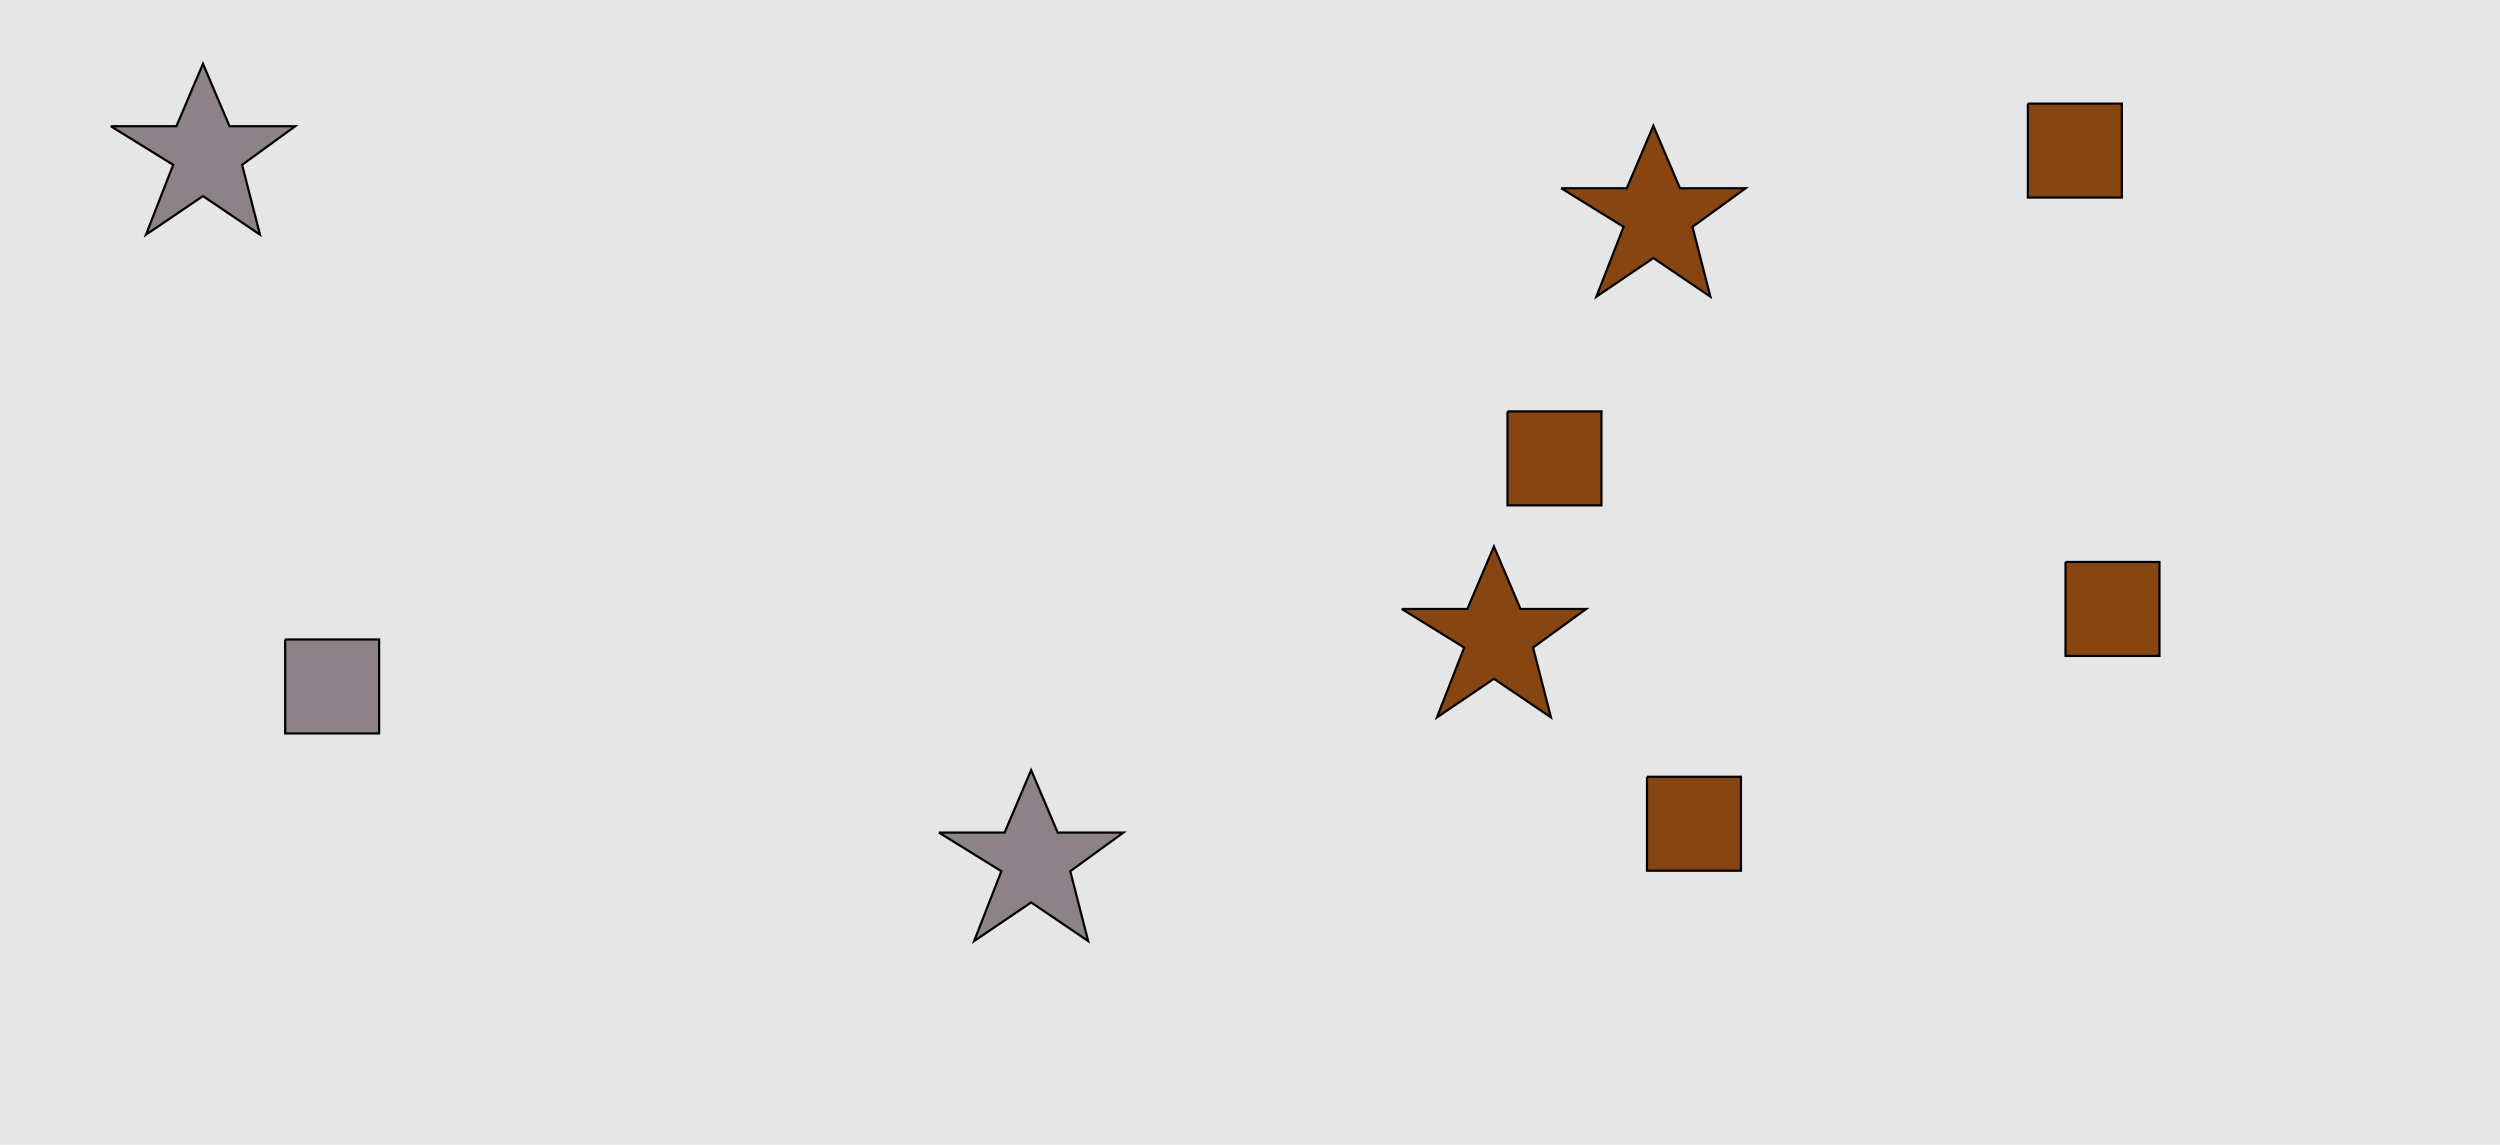 <?xml version="1.0" encoding="UTF-8"?>
<svg xmlns="http://www.w3.org/2000/svg" xmlns:xlink="http://www.w3.org/1999/xlink" width="1129pt" height="517pt" viewBox="0 0 1129 517" version="1.1">
<g id="surface161">
<rect x="0" y="0" width="1129" height="517" style="fill:rgb(90%,90%,90%);fill-opacity:1;stroke:none;"/>
<path style="fill-rule:nonzero;fill:rgb(55%,51%,53%);fill-opacity:1;stroke-width:1;stroke-linecap:butt;stroke-linejoin:miter;stroke:rgb(0%,0%,0%);stroke-opacity:1;stroke-miterlimit:10;" d="M 424 376 L 453.664 376 L 465.664 347.785 L 477.664 376 L 507.332 376 L 483.332 393.438 L 491.418 424.98 L 465.664 407.543 L 439.914 424.98 L 452.215 393.438 L 424 376 "/>
<path style="fill-rule:nonzero;fill:rgb(55%,51%,53%);fill-opacity:1;stroke-width:1;stroke-linecap:butt;stroke-linejoin:miter;stroke:rgb(0%,0%,0%);stroke-opacity:1;stroke-miterlimit:10;" d="M 128.785 288.785 L 128.785 331.215 L 171.215 331.215 L 171.215 288.785 L 128.785 288.785 "/>
<path style="fill-rule:nonzero;fill:rgb(55%,51%,53%);fill-opacity:1;stroke-width:1;stroke-linecap:butt;stroke-linejoin:miter;stroke:rgb(0%,0%,0%);stroke-opacity:1;stroke-miterlimit:10;" d="M 50 57 L 79.664 57 L 91.664 28.785 L 103.664 57 L 133.332 57 L 109.332 74.438 L 117.418 105.98 L 91.664 88.543 L 65.914 105.98 L 78.215 74.438 L 50 57 "/>
<path style="fill-rule:nonzero;fill:rgb(53%,27%,7%);fill-opacity:1;stroke-width:1;stroke-linecap:butt;stroke-linejoin:miter;stroke:rgb(0%,0%,0%);stroke-opacity:1;stroke-miterlimit:10;" d="M 932.785 253.785 L 932.785 296.215 L 975.215 296.215 L 975.215 253.785 L 932.785 253.785 "/>
<path style="fill-rule:nonzero;fill:rgb(53%,27%,7%);fill-opacity:1;stroke-width:1;stroke-linecap:butt;stroke-linejoin:miter;stroke:rgb(0%,0%,0%);stroke-opacity:1;stroke-miterlimit:10;" d="M 633 275 L 662.664 275 L 674.664 246.785 L 686.664 275 L 716.332 275 L 692.332 292.438 L 700.418 323.98 L 674.664 306.543 L 648.914 323.98 L 661.215 292.438 L 633 275 "/>
<path style="fill-rule:nonzero;fill:rgb(53%,27%,7%);fill-opacity:1;stroke-width:1;stroke-linecap:butt;stroke-linejoin:miter;stroke:rgb(0%,0%,0%);stroke-opacity:1;stroke-miterlimit:10;" d="M 743.785 350.785 L 743.785 393.215 L 786.215 393.215 L 786.215 350.785 L 743.785 350.785 "/>
<path style="fill-rule:nonzero;fill:rgb(53%,27%,7%);fill-opacity:1;stroke-width:1;stroke-linecap:butt;stroke-linejoin:miter;stroke:rgb(0%,0%,0%);stroke-opacity:1;stroke-miterlimit:10;" d="M 705 85 L 734.664 85 L 746.664 56.785 L 758.664 85 L 788.332 85 L 764.332 102.438 L 772.418 133.98 L 746.664 116.543 L 720.914 133.98 L 733.215 102.438 L 705 85 "/>
<path style="fill-rule:nonzero;fill:rgb(53%,27%,7%);fill-opacity:1;stroke-width:1;stroke-linecap:butt;stroke-linejoin:miter;stroke:rgb(0%,0%,0%);stroke-opacity:1;stroke-miterlimit:10;" d="M 680.785 185.785 L 680.785 228.215 L 723.215 228.215 L 723.215 185.785 L 680.785 185.785 "/>
<path style="fill-rule:nonzero;fill:rgb(53%,27%,7%);fill-opacity:1;stroke-width:1;stroke-linecap:butt;stroke-linejoin:miter;stroke:rgb(0%,0%,0%);stroke-opacity:1;stroke-miterlimit:10;" d="M 915.785 46.785 L 915.785 89.215 L 958.215 89.215 L 958.215 46.785 L 915.785 46.785 "/>
</g>
</svg>
